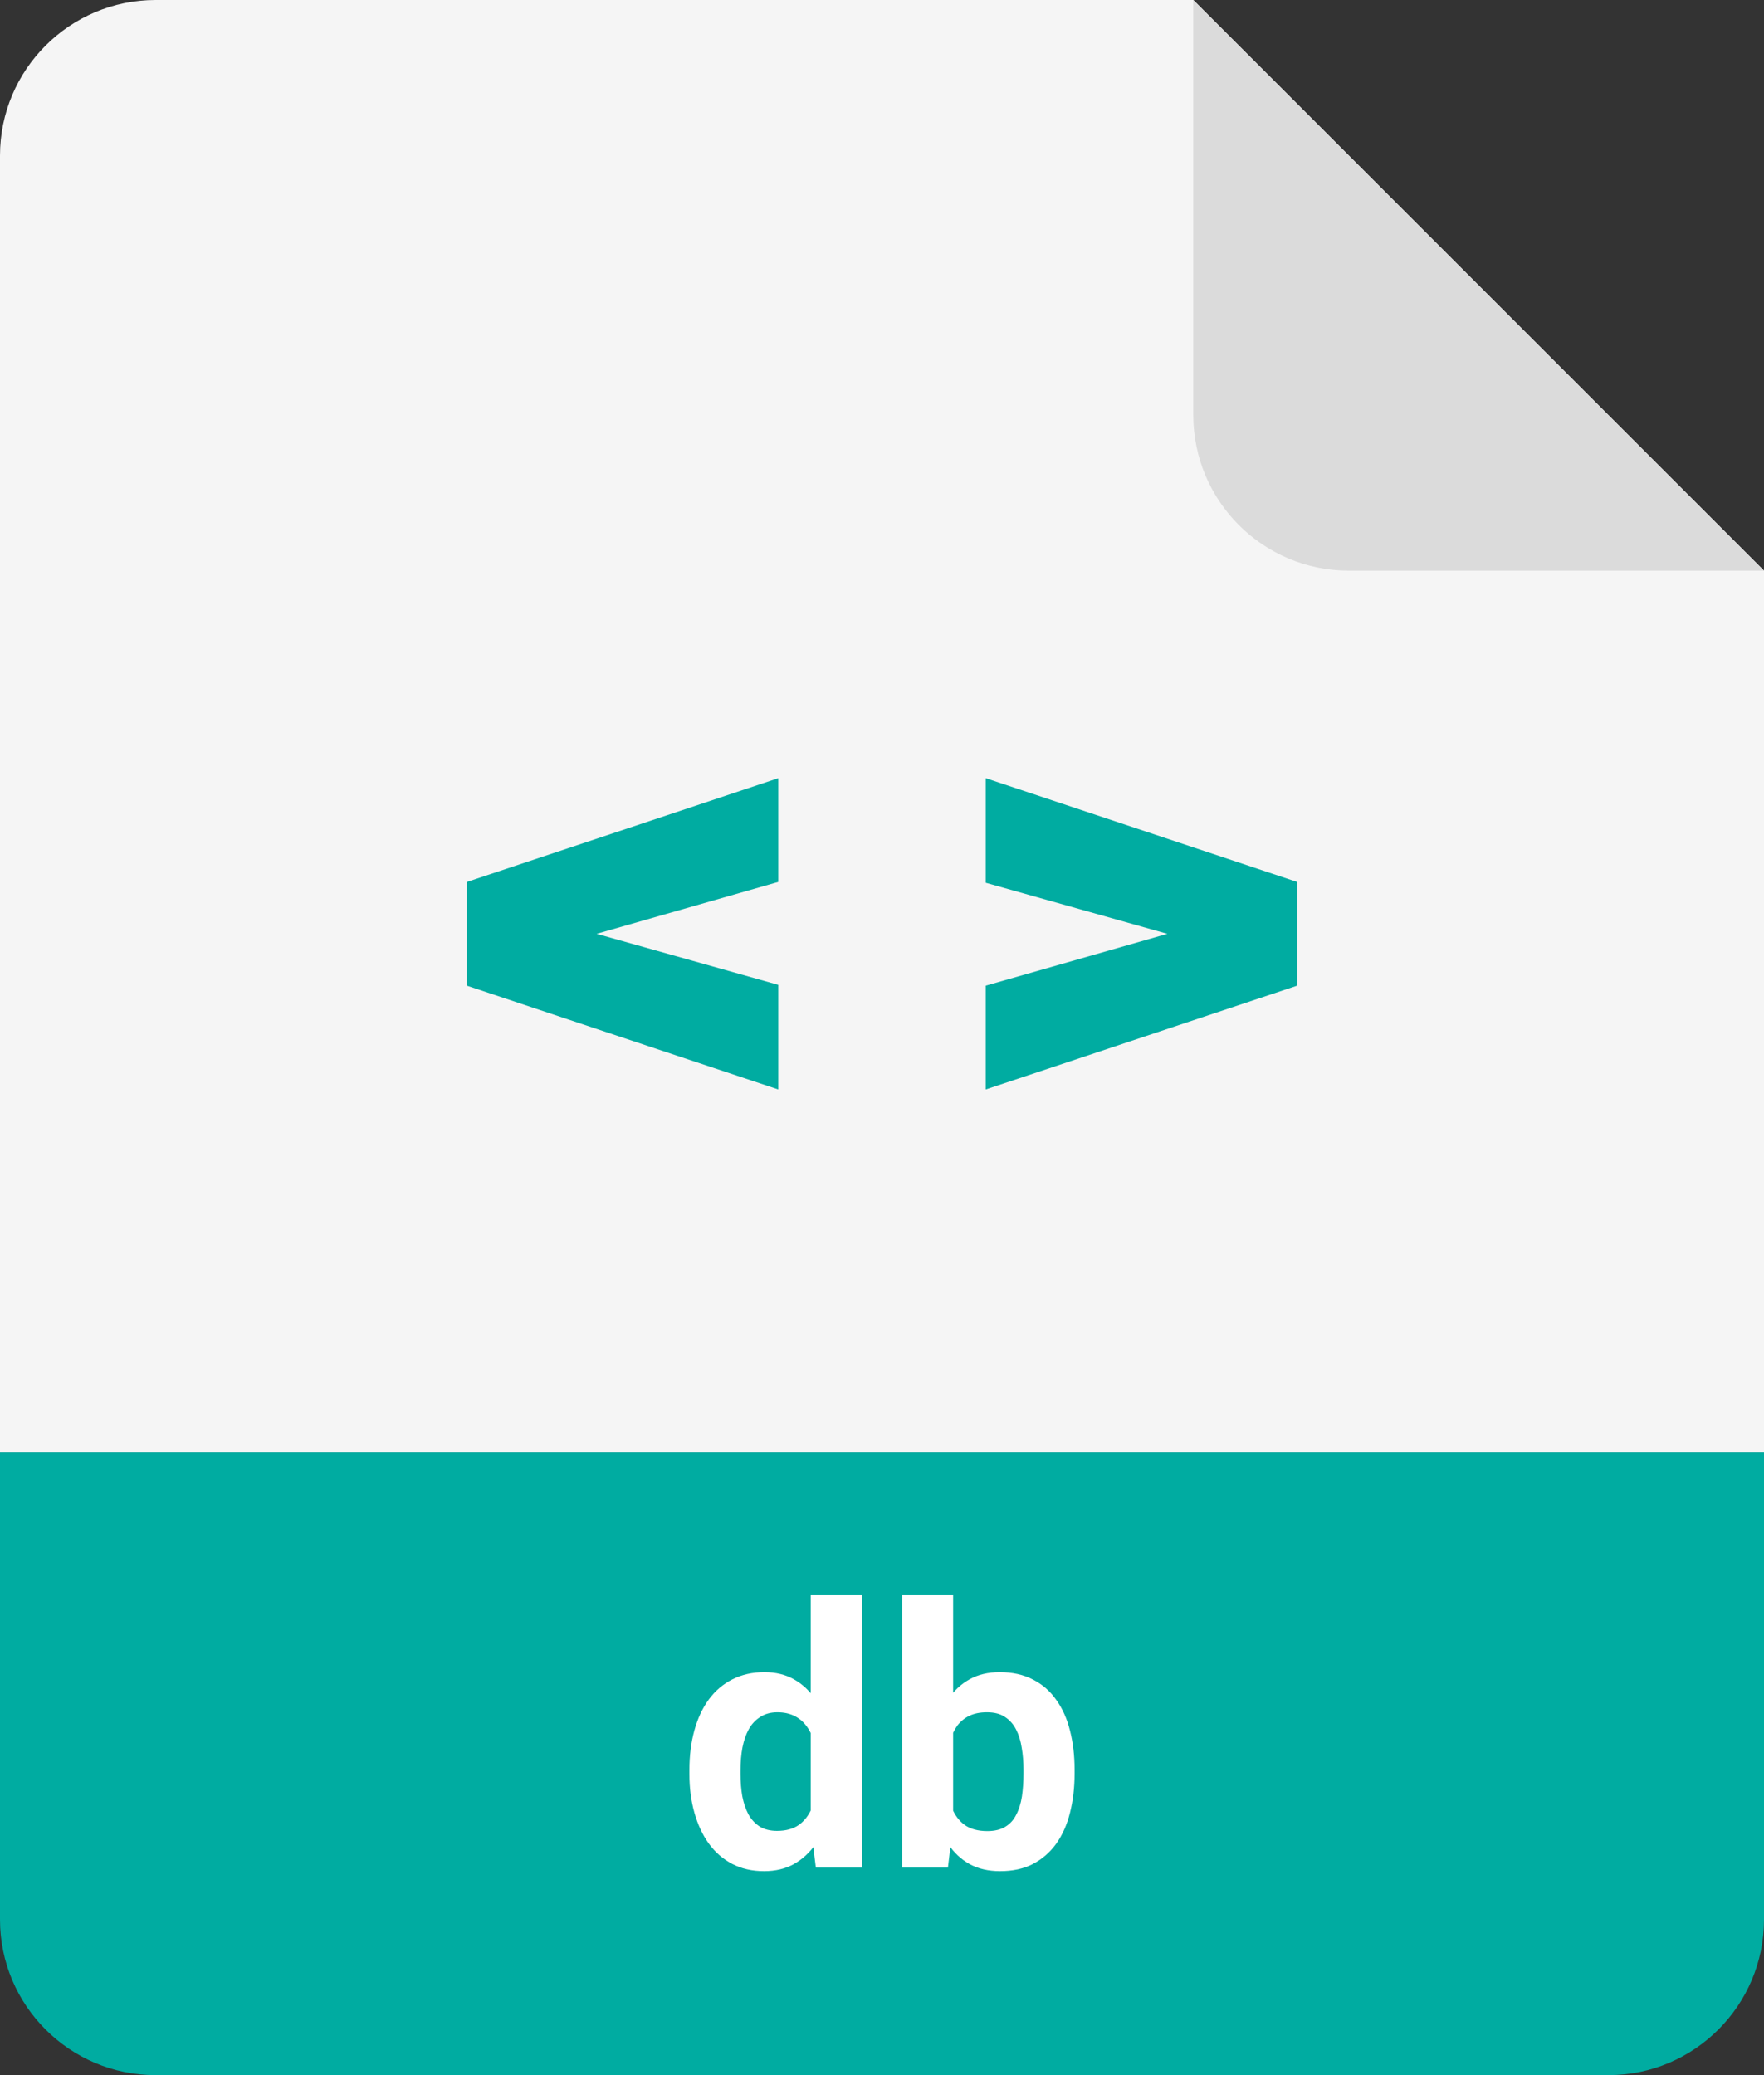 <svg width="34" height="40" viewBox="0 0 34 40" fill="none" xmlns="http://www.w3.org/2000/svg">
<rect x="0" y="0" width="34" height="40" fill="#333333" stroke="none"/>
<path d="M0 28H34V37C34 38.657 32.657 40 31 40H3C1.343 40 0 38.657 0 37V28Z" fill="#00ACA1"/>
<path d="M0 3C0 1.343 1.343 0 3 0H23L34 11V28H0V3Z" fill="#F5F5F5"/>
<path d="M34 11L26 11C24.343 11 23 9.657 23 8V0L34 11Z" fill="#DBDBDB"/>
<path fill-rule="evenodd" clip-rule="evenodd" d="M15 21V18.984L11.5 18L15 17V15L9 17V19L15 21ZM19 15V17.016L22.5 18L19 19V21L25 19V17L19 15Z" fill="#00ACA1"/>
<path d="M15.626 35.193V30.75H16.617V36H15.725L15.626 35.193ZM13.288 34.195V34.123C13.288 33.841 13.32 33.585 13.384 33.355C13.448 33.122 13.541 32.923 13.664 32.756C13.787 32.59 13.939 32.461 14.119 32.37C14.299 32.279 14.504 32.233 14.734 32.233C14.95 32.233 15.139 32.279 15.301 32.37C15.465 32.461 15.604 32.591 15.718 32.76C15.835 32.926 15.928 33.123 15.998 33.351C16.069 33.577 16.12 33.824 16.152 34.093V34.25C16.12 34.508 16.069 34.747 15.998 34.968C15.928 35.189 15.835 35.383 15.718 35.549C15.604 35.713 15.465 35.84 15.301 35.932C15.137 36.023 14.946 36.068 14.727 36.068C14.497 36.068 14.292 36.022 14.112 35.928C13.934 35.835 13.784 35.704 13.661 35.535C13.54 35.367 13.448 35.168 13.384 34.94C13.32 34.713 13.288 34.464 13.288 34.195ZM14.273 34.123V34.195C14.273 34.348 14.284 34.49 14.307 34.623C14.332 34.755 14.372 34.872 14.426 34.975C14.483 35.075 14.556 35.154 14.645 35.21C14.736 35.265 14.847 35.292 14.977 35.292C15.145 35.292 15.284 35.255 15.394 35.18C15.503 35.102 15.586 34.996 15.643 34.862C15.702 34.727 15.736 34.572 15.746 34.397V33.949C15.739 33.806 15.718 33.677 15.684 33.563C15.652 33.447 15.604 33.348 15.54 33.266C15.479 33.184 15.402 33.12 15.308 33.074C15.217 33.029 15.109 33.006 14.983 33.006C14.856 33.006 14.746 33.035 14.655 33.095C14.564 33.152 14.49 33.23 14.433 33.331C14.378 33.431 14.337 33.549 14.31 33.686C14.285 33.821 14.273 33.966 14.273 34.123ZM17.386 30.75H18.371V35.152L18.271 36H17.386V30.75ZM20.712 34.113V34.185C20.712 34.461 20.682 34.714 20.623 34.944C20.566 35.174 20.477 35.373 20.356 35.542C20.236 35.708 20.085 35.838 19.905 35.932C19.727 36.023 19.518 36.068 19.276 36.068C19.051 36.068 18.855 36.023 18.689 35.932C18.524 35.84 18.387 35.712 18.275 35.545C18.163 35.379 18.073 35.184 18.005 34.961C17.936 34.738 17.885 34.494 17.851 34.23V34.072C17.885 33.808 17.936 33.564 18.005 33.341C18.073 33.117 18.163 32.923 18.275 32.756C18.387 32.59 18.524 32.461 18.689 32.37C18.852 32.279 19.046 32.233 19.27 32.233C19.513 32.233 19.725 32.28 19.905 32.373C20.088 32.465 20.238 32.595 20.356 32.763C20.477 32.929 20.566 33.128 20.623 33.358C20.682 33.586 20.712 33.838 20.712 34.113ZM19.727 34.185V34.113C19.727 33.963 19.716 33.822 19.693 33.69C19.673 33.555 19.636 33.438 19.584 33.337C19.532 33.235 19.46 33.154 19.369 33.095C19.28 33.035 19.165 33.006 19.023 33.006C18.889 33.006 18.775 33.029 18.682 33.074C18.588 33.12 18.511 33.184 18.449 33.266C18.39 33.348 18.346 33.446 18.316 33.56C18.286 33.671 18.268 33.794 18.261 33.929V34.377C18.268 34.556 18.298 34.716 18.35 34.855C18.405 34.992 18.487 35.1 18.596 35.18C18.708 35.257 18.852 35.296 19.03 35.296C19.169 35.296 19.284 35.269 19.375 35.214C19.467 35.159 19.537 35.082 19.587 34.981C19.64 34.881 19.676 34.764 19.697 34.629C19.717 34.493 19.727 34.345 19.727 34.185Z" fill="white"/>
</svg>
